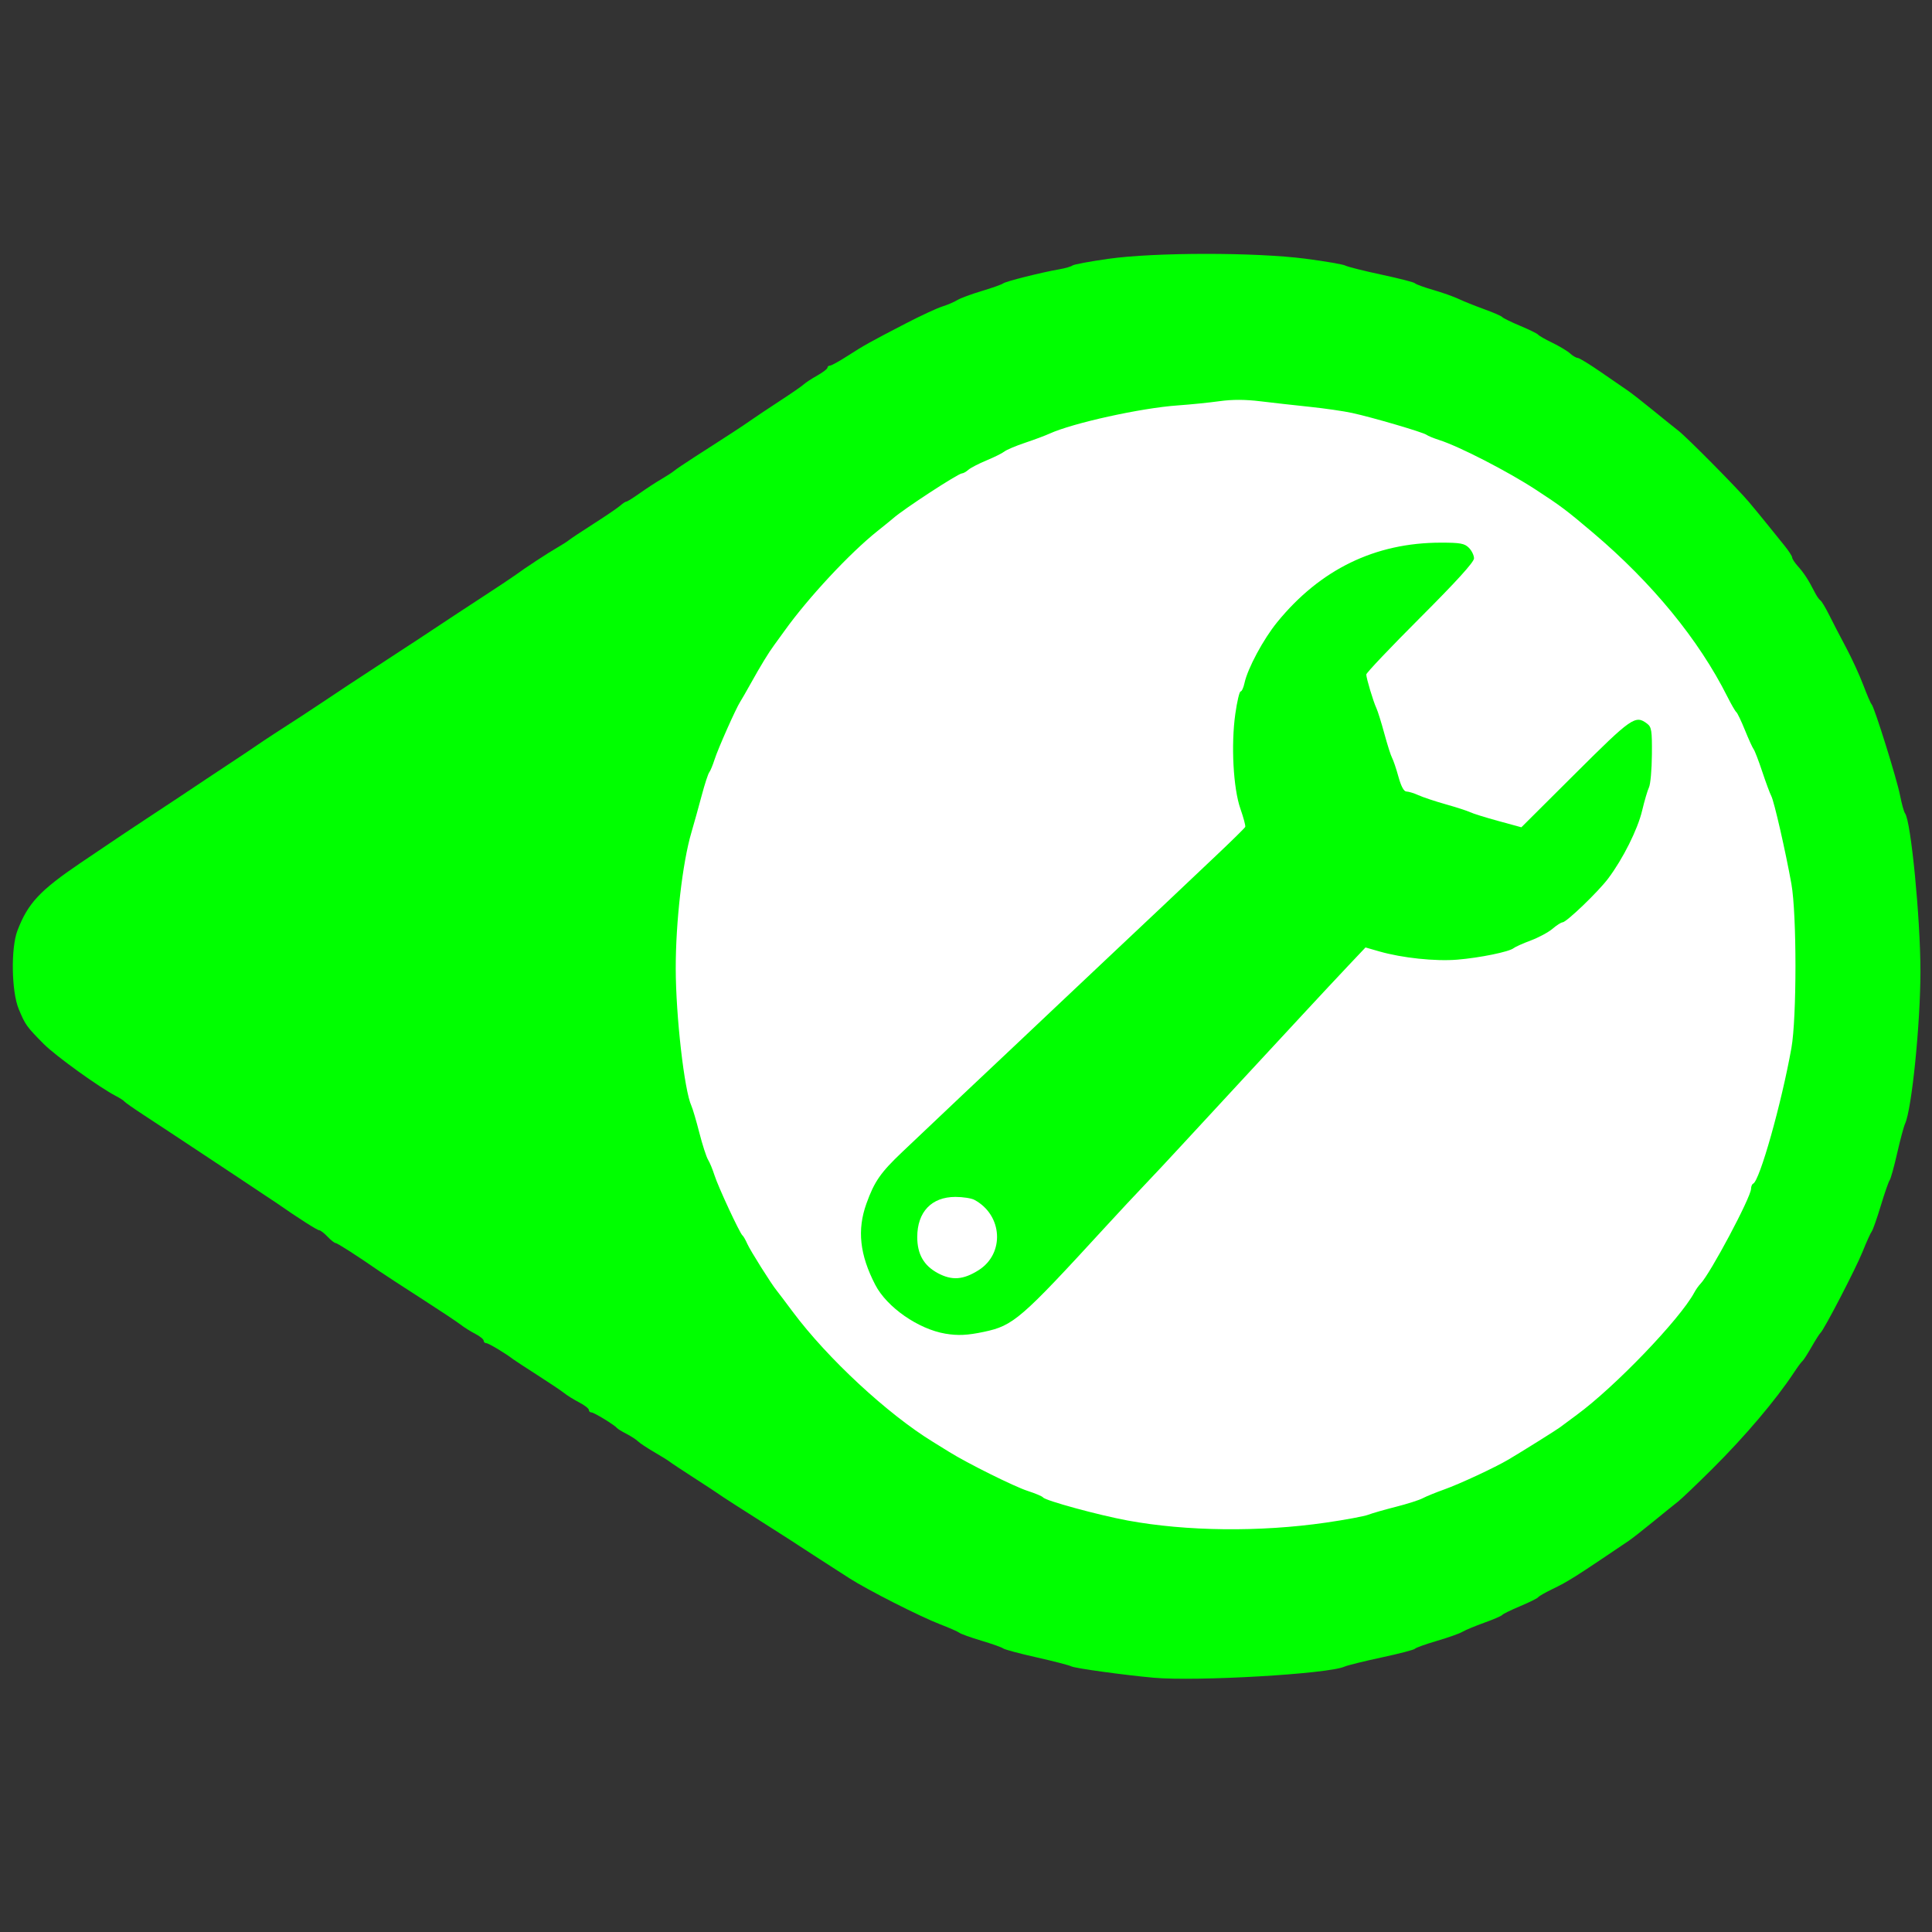 <?xml version="1.0" encoding="UTF-8" standalone="no"?>
<!-- Created with Inkscape (http://www.inkscape.org/) -->

<svg
   version="1.1"
   id="svg1283"
   width="640"
   height="640"
   viewBox="0 0 640 640"
   sodipodi:docname="indicador_mantenimiento_izquierda.svg"
   inkscape:version="1.1 (c68e22c387, 2021-05-23)"
   xmlns:inkscape="http://www.inkscape.org/namespaces/inkscape"
   xmlns:sodipodi="http://sodipodi.sourceforge.net/DTD/sodipodi-0.dtd"
   xmlns="http://www.w3.org/2000/svg"
   xmlns:svg="http://www.w3.org/2000/svg">
  <rect x="0" y="0" width="640" height="640" fill="#333333" stroke="none"/>
  <defs
     id="defs1287" />
  <sodipodi:namedview
     id="namedview1285"
     pagecolor="#ffffff"
     bordercolor="#666666"
     borderopacity="1.0"
     inkscape:pageshadow="2"
     inkscape:pageopacity="0.0"
     inkscape:pagecheckerboard="0"
     showgrid="false"
     inkscape:zoom="1.1765625"
     inkscape:cx="291.10226"
     inkscape:cy="387.99469"
     inkscape:window-width="1920"
     inkscape:window-height="1017"
     inkscape:window-x="-8"
     inkscape:window-y="-8"
     inkscape:window-maximized="1"
     inkscape:current-layer="g1289" />
  <g
     inkscape:groupmode="layer"
     inkscape:label="Image"
     id="g1289">
    <ellipse
       style="opacity:1;fill:#ffffff;stroke:none;stroke-width:0;stroke-linecap:round;stroke-linejoin:round"
       id="path2120"
       cx="409.243"
       cy="323.825"
       rx="213.758"
       ry="222.683" />
    <g
       id="g2376">
      <path
         style="fill:#00ff00;stroke:none;stroke-width:0;stroke-linecap:round;stroke-linejoin:round"
         d="m 382.045,555.759 c -9.748,-0.884 -25.932,-3.12 -27.136,-3.748 -0.735,-0.384 -5.927,-1.728 -11.536,-2.987 -5.61,-1.259 -10.582,-2.59 -11.049,-2.958 -0.467,-0.368 -3.718,-1.524 -7.224,-2.569 -3.506,-1.045 -6.787,-2.222 -7.291,-2.616 -0.504,-0.393 -3.373,-1.657 -6.375,-2.808 -6.628,-2.542 -24.266,-11.495 -30.106,-15.282 -2.337,-1.516 -6.736,-4.347 -9.774,-6.292 -3.039,-1.945 -6.098,-3.932 -6.799,-4.415 -0.701,-0.483 -3.761,-2.456 -6.799,-4.383 -11.735,-7.444 -19.158,-12.214 -19.973,-12.837 -0.467,-0.357 -4.101,-2.743 -8.074,-5.303 -3.973,-2.56 -7.613,-4.973 -8.088,-5.362 -0.475,-0.389 -2.77,-1.815 -5.1,-3.168 -2.33,-1.354 -4.751,-2.961 -5.379,-3.572 -0.629,-0.611 -2.35,-1.729 -3.825,-2.485 -1.475,-0.756 -2.873,-1.611 -3.107,-1.901 -0.831,-1.03 -7.627,-5.186 -8.481,-5.186 -0.477,0 -0.868,-0.375 -0.868,-0.833 0,-0.458 -1.434,-1.576 -3.187,-2.484 -1.753,-0.908 -3.952,-2.27 -4.887,-3.025 -0.935,-0.756 -4.951,-3.454 -8.924,-5.997 -3.973,-2.543 -7.607,-4.918 -8.074,-5.279 -2.585,-1.995 -8.158,-5.33 -8.906,-5.33 -0.477,0 -0.868,-0.373 -0.868,-0.828 0,-0.455 -1.243,-1.467 -2.762,-2.248 -1.519,-0.781 -3.718,-2.165 -4.887,-3.075 -1.169,-0.911 -7.097,-4.85 -13.174,-8.754 -6.077,-3.904 -12.197,-7.892 -13.599,-8.862 -7.508,-5.193 -14.028,-9.382 -14.624,-9.395 -0.371,-0.008 -1.576,-0.964 -2.677,-2.125 -1.101,-1.161 -2.34,-2.11 -2.754,-2.11 -0.631,0 -6.977,-4.053 -13.943,-8.905 -0.935,-0.651 -6.672,-4.472 -12.749,-8.491 -6.077,-4.019 -11.64,-7.705 -12.363,-8.192 -0.723,-0.487 -2.871,-1.909 -4.773,-3.16 -1.903,-1.251 -4.562,-3.01 -5.91,-3.909 -1.348,-0.899 -5.128,-3.385 -8.401,-5.525 -3.272,-2.14 -6.15,-4.155 -6.394,-4.478 -0.244,-0.323 -1.473,-1.121 -2.731,-1.774 C 32.877,360.208 18.41,349.785 14.497,345.838 8.799,340.092 8.39,339.522 6.208,334.275 3.791,328.466 3.558,314.04 5.787,308.235 c 3.476,-9.05 7.416,-13.265 20.986,-22.447 11.153,-7.546 17.954,-12.105 21.674,-14.527 3.372,-2.196 17.494,-11.567 19.963,-13.247 0.707,-0.481 4.345,-2.892 8.085,-5.358 3.74,-2.466 7.756,-5.154 8.924,-5.973 1.755,-1.23 7.862,-5.226 14.596,-9.552 0.728,-0.467 3.478,-2.284 6.112,-4.037 2.634,-1.753 6.944,-4.622 9.579,-6.375 2.634,-1.753 5.407,-3.57 6.162,-4.037 0.755,-0.467 3.674,-2.38 6.488,-4.25 2.813,-1.87 5.736,-3.782 6.495,-4.25 0.759,-0.467 4.768,-3.105 8.909,-5.861 4.141,-2.756 11.545,-7.625 16.454,-10.82 4.908,-3.195 9.689,-6.38 10.624,-7.078 2.821,-2.106 10.865,-7.38 13.862,-9.088 1.547,-0.882 3.268,-1.984 3.825,-2.449 0.556,-0.465 4.262,-2.922 8.236,-5.46 3.973,-2.538 7.894,-5.211 8.712,-5.94 0.818,-0.729 1.729,-1.325 2.023,-1.325 0.295,0 2.303,-1.256 4.462,-2.791 2.159,-1.535 5.367,-3.63 7.128,-4.654 1.761,-1.025 3.673,-2.267 4.25,-2.76 0.577,-0.494 3.559,-2.511 6.627,-4.482 3.068,-1.972 6.319,-4.066 7.224,-4.653 0.905,-0.588 3.367,-2.179 5.47,-3.537 2.104,-1.358 4.972,-3.28 6.375,-4.273 1.402,-0.992 5.61,-3.799 9.349,-6.238 3.74,-2.438 7.284,-4.891 7.876,-5.449 0.592,-0.559 2.6,-1.872 4.462,-2.919 1.862,-1.046 3.385,-2.215 3.385,-2.596 0,-0.381 0.375,-0.693 0.833,-0.693 0.458,0 3.04,-1.421 5.737,-3.157 5.572,-3.587 7.449,-4.634 19.534,-10.893 4.774,-2.473 10.129,-4.956 11.899,-5.517 1.77,-0.561 4.023,-1.524 5.005,-2.138 0.983,-0.615 4.616,-1.964 8.074,-2.998 3.458,-1.034 6.67,-2.177 7.137,-2.539 0.88,-0.682 12.737,-3.654 18.699,-4.688 1.87,-0.324 3.782,-0.882 4.25,-1.24 0.467,-0.358 5.822,-1.352 11.899,-2.21 15.384,-2.171 48.783,-2.186 65.344,-0.029 6.489,0.845 12.417,1.87 13.174,2.277 0.757,0.407 6.156,1.761 12,3.009 5.843,1.248 10.815,2.53 11.049,2.85 0.234,0.32 2.911,1.299 5.95,2.177 3.039,0.877 6.863,2.231 8.499,3.007 1.636,0.776 5.461,2.311 8.499,3.41 3.039,1.099 5.716,2.266 5.95,2.594 0.234,0.328 2.911,1.638 5.95,2.912 3.039,1.274 5.716,2.591 5.95,2.926 0.234,0.336 2.337,1.536 4.675,2.667 2.337,1.131 4.991,2.726 5.897,3.544 0.906,0.818 2.054,1.491 2.55,1.494 0.496,0.004 3.962,2.125 7.702,4.713 3.74,2.588 7.756,5.354 8.924,6.146 1.169,0.792 4.939,3.739 8.379,6.548 3.44,2.81 7.171,5.811 8.29,6.669 2.794,2.142 19.595,19.119 23.403,23.649 1.706,2.029 4.486,5.409 6.178,7.513 1.692,2.104 4.217,5.233 5.611,6.955 1.393,1.722 2.533,3.482 2.533,3.913 0,0.431 0.861,1.741 1.912,2.912 2.003,2.23 3.559,4.629 5.522,8.514 0.645,1.276 1.506,2.527 1.914,2.779 0.408,0.252 1.734,2.459 2.947,4.904 1.213,2.445 3.739,7.314 5.613,10.82 1.874,3.506 4.418,9.052 5.653,12.324 1.235,3.272 2.474,6.141 2.752,6.375 0.862,0.723 8.379,24.783 9.427,30.173 0.545,2.805 1.289,5.482 1.654,5.95 1.945,2.496 5.085,34.712 5.095,52.271 0.009,17.285 -2.86,45.74 -5.098,50.571 -0.433,0.935 -1.611,5.333 -2.617,9.774 -1.006,4.441 -2.122,8.457 -2.479,8.924 -0.357,0.467 -1.688,4.292 -2.957,8.499 -1.269,4.207 -2.618,8.032 -2.996,8.499 -0.378,0.467 -1.731,3.461 -3.007,6.652 -2.206,5.52 -12.838,26.022 -13.961,26.92 -0.292,0.234 -1.627,2.337 -2.966,4.675 -1.339,2.337 -2.698,4.441 -3.019,4.675 -0.321,0.234 -1.594,1.955 -2.828,3.825 -6.015,9.113 -16.264,21.194 -27.13,31.98 -5.103,5.066 -10.151,9.886 -11.217,10.713 -1.066,0.827 -4.747,3.798 -8.179,6.603 -3.432,2.805 -7.089,5.673 -8.126,6.375 -17.996,12.166 -20.082,13.484 -25.376,16.04 -2.337,1.128 -4.441,2.336 -4.675,2.684 -0.234,0.348 -2.911,1.675 -5.95,2.949 -3.039,1.274 -5.716,2.584 -5.95,2.912 -0.234,0.328 -2.911,1.486 -5.95,2.575 -3.039,1.088 -6.29,2.441 -7.224,3.007 -0.935,0.565 -4.76,1.923 -8.499,3.017 -3.74,1.094 -6.991,2.261 -7.224,2.594 -0.234,0.333 -5.206,1.63 -11.049,2.882 -5.843,1.252 -11.389,2.624 -12.324,3.048 -5.355,2.429 -49.064,4.96 -63.32,3.666 z m 57.15,-51.365 c 6.423,-0.932 12.734,-2.104 14.024,-2.604 1.29,-0.5 5.405,-1.684 9.144,-2.63 3.74,-0.946 7.756,-2.227 8.924,-2.847 1.169,-0.62 4.382,-1.931 7.141,-2.913 5.155,-1.835 16.804,-7.263 21.331,-9.94 4.489,-2.654 16.119,-9.93 16.999,-10.635 0.467,-0.375 2.944,-2.214 5.504,-4.086 12.647,-9.25 34.293,-31.783 39.025,-40.625 0.512,-0.957 1.429,-2.248 2.037,-2.869 3.19,-3.256 16.696,-28.633 16.734,-31.443 0.011,-0.779 0.325,-1.544 0.698,-1.7 2.155,-0.9 9.378,-26.502 12.668,-44.905 1.795,-10.041 1.795,-44.361 -8.5e-4,-54.396 -1.921,-10.734 -5.723,-27.359 -6.654,-29.099 -0.449,-0.838 -1.801,-4.482 -3.005,-8.098 -1.204,-3.616 -2.488,-6.957 -2.853,-7.424 -0.365,-0.467 -1.662,-3.316 -2.882,-6.33 -1.22,-3.014 -2.501,-5.691 -2.847,-5.95 -0.346,-0.258 -1.686,-2.573 -2.977,-5.144 -9.476,-18.87 -24.891,-37.672 -44.528,-54.31 -8.756,-7.419 -10.655,-8.846 -18.995,-14.279 -9.335,-6.081 -25.259,-14.268 -31.873,-16.387 -1.87,-0.599 -3.782,-1.383 -4.25,-1.742 -1.084,-0.833 -17.951,-5.785 -24.648,-7.237 -2.805,-0.608 -9.116,-1.524 -14.024,-2.034 -4.908,-0.511 -12.252,-1.335 -16.32,-1.83 -5.09,-0.621 -9.33,-0.632 -13.599,-0.038 -3.412,0.475 -9.645,1.105 -13.852,1.4 -12.13,0.85 -34.774,5.843 -42.497,9.37 -1.402,0.64 -5.036,1.997 -8.074,3.014 -3.039,1.017 -6.098,2.309 -6.799,2.872 -0.701,0.563 -3.378,1.894 -5.95,2.959 -2.571,1.065 -5.278,2.468 -6.016,3.117 -0.738,0.65 -1.694,1.184 -2.125,1.187 -1.239,0.009 -19.344,11.829 -22.774,14.868 -0.528,0.467 -2.871,2.372 -5.208,4.232 -9.172,7.301 -22.938,22.078 -30.797,33.06 -1.045,1.46 -2.575,3.569 -3.4,4.686 -1.885,2.553 -4.501,6.84 -7.839,12.843 -1.429,2.571 -2.971,5.248 -3.427,5.95 -1.419,2.182 -7.358,15.55 -8.496,19.124 -0.596,1.87 -1.394,3.796 -1.775,4.28 -0.38,0.484 -1.502,3.926 -2.492,7.649 -0.99,3.723 -2.531,9.256 -3.424,12.294 -2.947,10.03 -5.199,29.626 -5.176,45.046 0.023,15.704 2.84,40.388 5.189,45.471 0.432,0.935 1.615,4.951 2.63,8.924 1.014,3.973 2.313,7.989 2.886,8.924 0.573,0.935 1.524,3.23 2.114,5.1 1.198,3.802 8.406,19.312 9.282,19.973 0.31,0.234 1.037,1.503 1.616,2.82 0.957,2.177 8.026,13.408 9.727,15.454 0.389,0.467 2.806,3.664 5.373,7.104 11.461,15.361 31.405,33.853 46.423,43.042 1.528,0.935 3.938,2.426 5.356,3.314 5.886,3.686 21.604,11.498 25.951,12.898 2.571,0.828 4.875,1.8 5.12,2.16 0.716,1.052 18.319,5.86 28.027,7.655 19.466,3.599 43.886,3.861 65.65,0.703 z"
         id="path1387" />
      <path
         style="fill:#00ff00;stroke:none;stroke-width:0;stroke-linecap:round;stroke-linejoin:round"
         d="m 313.201,441.802 c -9.005,-1.511 -19.418,-8.763 -23.265,-16.201 -5.154,-9.966 -6.047,-18.186 -2.922,-26.895 2.62,-7.302 4.697,-10.295 11.857,-17.086 16.118,-15.286 25.183,-23.853 36.874,-34.847 6.959,-6.544 14.045,-13.238 15.748,-14.874 1.702,-1.636 8.191,-7.756 14.419,-13.599 6.228,-5.843 14.988,-14.099 19.466,-18.347 4.478,-4.248 12.349,-11.694 17.491,-16.547 5.142,-4.853 9.476,-9.12 9.63,-9.481 0.155,-0.362 -0.559,-3.051 -1.586,-5.976 -2.386,-6.8 -3.159,-21.176 -1.694,-31.502 0.577,-4.064 1.362,-7.39 1.744,-7.39 0.382,0 0.96,-1.243 1.285,-2.762 1.035,-4.846 6.232,-14.53 10.822,-20.167 14.263,-17.517 32.477,-26.367 54.262,-26.367 6.422,0 7.81,0.255 9.255,1.7 0.935,0.935 1.7,2.514 1.7,3.508 0,1.221 -5.802,7.612 -17.849,19.66 -9.817,9.818 -17.844,18.279 -17.839,18.802 0.012,1.28 2.338,9.029 3.346,11.15 0.444,0.935 1.631,4.732 2.637,8.437 1.006,3.705 2.165,7.339 2.576,8.074 0.411,0.736 1.355,3.537 2.099,6.224 0.893,3.227 1.793,4.887 2.65,4.887 0.714,0 2.504,0.549 3.977,1.22 1.473,0.671 5.547,2.028 9.053,3.015 3.506,0.987 7.139,2.165 8.074,2.617 0.935,0.452 5.134,1.761 9.331,2.908 l 7.631,2.085 17.892,-17.822 c 18.705,-18.631 19.874,-19.444 23.756,-16.509 1.478,1.117 1.657,2.268 1.592,10.245 -0.04,4.942 -0.47,9.814 -0.955,10.826 -0.485,1.012 -1.511,4.495 -2.28,7.741 -1.475,6.228 -6.375,16.018 -11.267,22.512 -3.319,4.407 -13.815,14.483 -15.103,14.499 -0.467,0.006 -1.95,0.957 -3.296,2.114 -1.345,1.157 -4.591,2.906 -7.214,3.887 -2.623,0.981 -5.182,2.127 -5.688,2.547 -1.451,1.204 -11.209,3.198 -18.65,3.811 -7.301,0.601 -18.281,-0.558 -25.832,-2.726 l -4.584,-1.316 -5.616,5.935 c -3.089,3.264 -9.632,10.274 -14.54,15.576 -4.908,5.303 -14.435,15.583 -21.17,22.846 -6.735,7.262 -15.532,16.775 -19.548,21.14 -4.016,4.365 -9.597,10.334 -12.402,13.266 -2.805,2.932 -8.542,9.082 -12.749,13.668 -28.226,30.767 -30.611,32.83 -40.367,34.898 -5.462,1.158 -8.609,1.309 -12.754,0.614 z m 10.973,-21.037 c 8.735,-5.514 7.966,-18.289 -1.404,-23.304 -0.994,-0.532 -3.817,-0.968 -6.273,-0.968 -7.91,0 -12.646,4.983 -12.644,13.302 0.002,5.655 2.162,9.45 6.798,11.94 4.684,2.516 8.424,2.247 13.523,-0.971 z"
         id="path1426" />
    </g>
  </g>
</svg>
